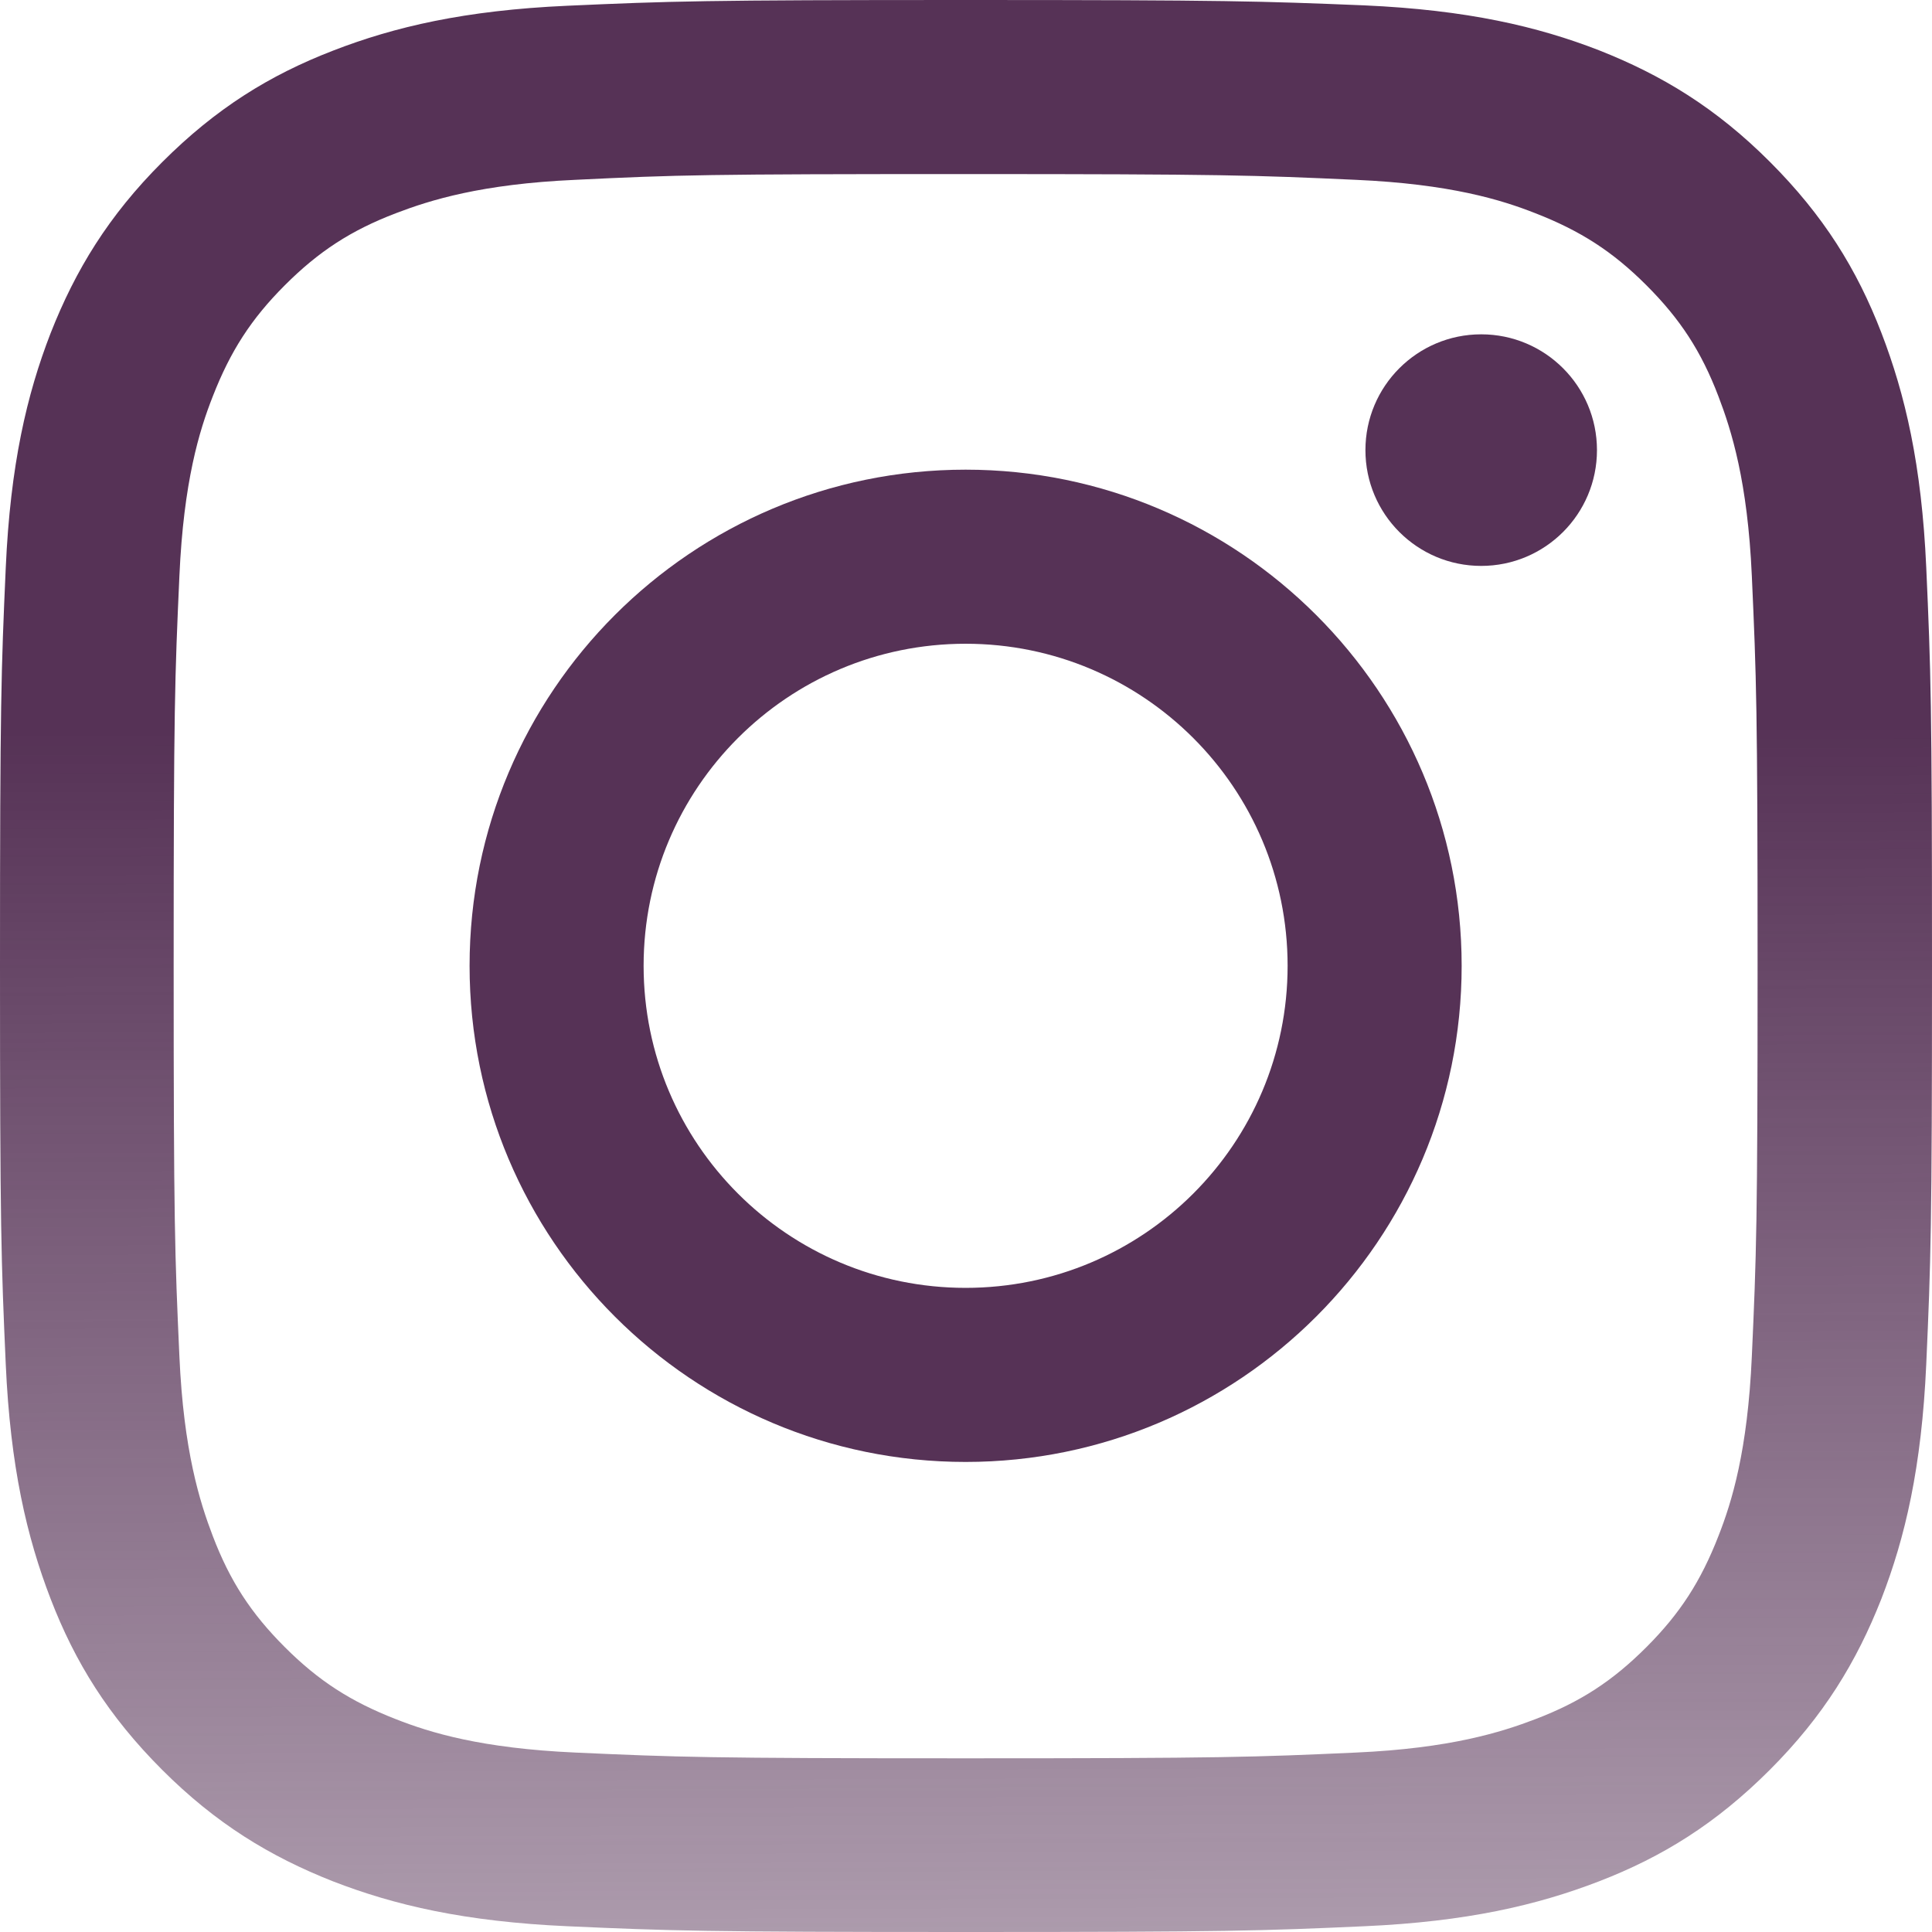 <svg width="129" height="129" viewBox="0 0 129 129" fill="none" xmlns="http://www.w3.org/2000/svg">
<path d="M64.474 11.623C81.7 11.623 83.722 11.699 90.53 12.007C96.827 12.288 100.231 13.338 102.509 14.234C105.529 15.411 107.679 16.794 109.932 19.047C112.184 21.299 113.592 23.45 114.743 26.471C115.614 28.749 116.689 32.154 116.97 38.452C117.277 45.261 117.354 47.284 117.354 64.513C117.354 81.742 117.277 83.764 116.97 90.574C116.689 96.872 115.639 100.276 114.743 102.555C113.566 105.576 112.184 107.726 109.932 109.979C107.679 112.232 105.529 113.64 102.509 114.792C100.231 115.662 96.827 116.737 90.53 117.019C83.722 117.326 81.7 117.403 64.474 117.403C47.249 117.403 45.227 117.326 38.419 117.019C32.122 116.737 28.718 115.688 26.44 114.792C23.42 113.614 21.27 112.232 19.017 109.979C16.765 107.726 15.357 105.576 14.205 102.555C13.335 100.276 12.26 96.872 11.979 90.574C11.671 83.764 11.595 81.742 11.595 64.513C11.595 47.284 11.671 45.261 11.979 38.452C12.26 32.154 13.309 28.749 14.205 26.471C15.383 23.45 16.765 21.299 19.017 19.047C21.27 16.794 23.42 15.386 26.44 14.234C28.718 13.363 32.122 12.288 38.419 12.007C45.227 11.674 47.249 11.623 64.474 11.623ZM64.474 0C46.967 0 44.766 0.077 37.881 0.384C31.021 0.691 26.337 1.792 22.242 3.379C17.994 5.018 14.41 7.245 10.827 10.829C7.243 14.413 5.042 18.023 3.379 22.247C1.792 26.343 0.691 31.028 0.384 37.914C0.077 44.775 0 46.977 0 64.487C0 81.998 0.077 84.199 0.384 91.086C0.691 97.947 1.792 102.632 3.379 106.753C5.017 111.003 7.243 114.587 10.827 118.171C14.41 121.755 18.019 123.957 22.242 125.621C26.337 127.208 31.021 128.309 37.907 128.616C44.792 128.923 46.967 129 64.5 129C82.033 129 84.208 128.923 91.094 128.616C97.953 128.309 102.637 127.208 106.758 125.621C111.007 123.982 114.59 121.755 118.173 118.171C121.757 114.587 123.958 110.977 125.621 106.753C127.208 102.657 128.309 97.972 128.616 91.086C128.923 84.199 129 82.023 129 64.487C129 46.951 128.923 44.775 128.616 37.889C128.309 31.028 127.208 26.343 125.621 22.221C123.983 17.971 121.757 14.387 118.173 10.803C114.59 7.219 110.981 5.018 106.758 3.354C102.663 1.766 97.979 0.666 91.094 0.358C84.183 0.077 81.981 0 64.474 0Z" fill="url(#paint0_linear_17_248)"/>
<path d="M64.474 31.36C46.199 31.36 31.354 46.183 31.354 64.487C31.354 82.791 46.199 97.614 64.474 97.614C82.749 97.614 97.595 82.766 97.595 64.487C97.595 46.208 82.749 31.36 64.474 31.36ZM64.474 85.991C52.598 85.991 42.974 76.366 42.974 64.487C42.974 52.608 52.598 42.983 64.474 42.983C76.35 42.983 85.974 52.608 85.974 64.487C85.974 76.366 76.35 85.991 64.474 85.991Z" fill="#563256"/>
<path d="M98.9 37.786C103.169 37.786 106.63 34.325 106.63 30.055C106.63 25.785 103.169 22.323 98.9 22.323C94.631 22.323 91.17 25.785 91.17 30.055C91.17 34.325 94.631 37.786 98.9 37.786Z" fill="#563256"/>
<defs>
<linearGradient id="paint0_linear_17_248" x1="63.984" y1="-1.8469e-08" x2="64.5" y2="129" gradientUnits="userSpaceOnUse">
<stop offset="0.377" stop-color="#563256"/>
<stop offset="1" stop-color="#563256" stop-opacity="0.49"/>
</linearGradient>
</defs>
</svg>
